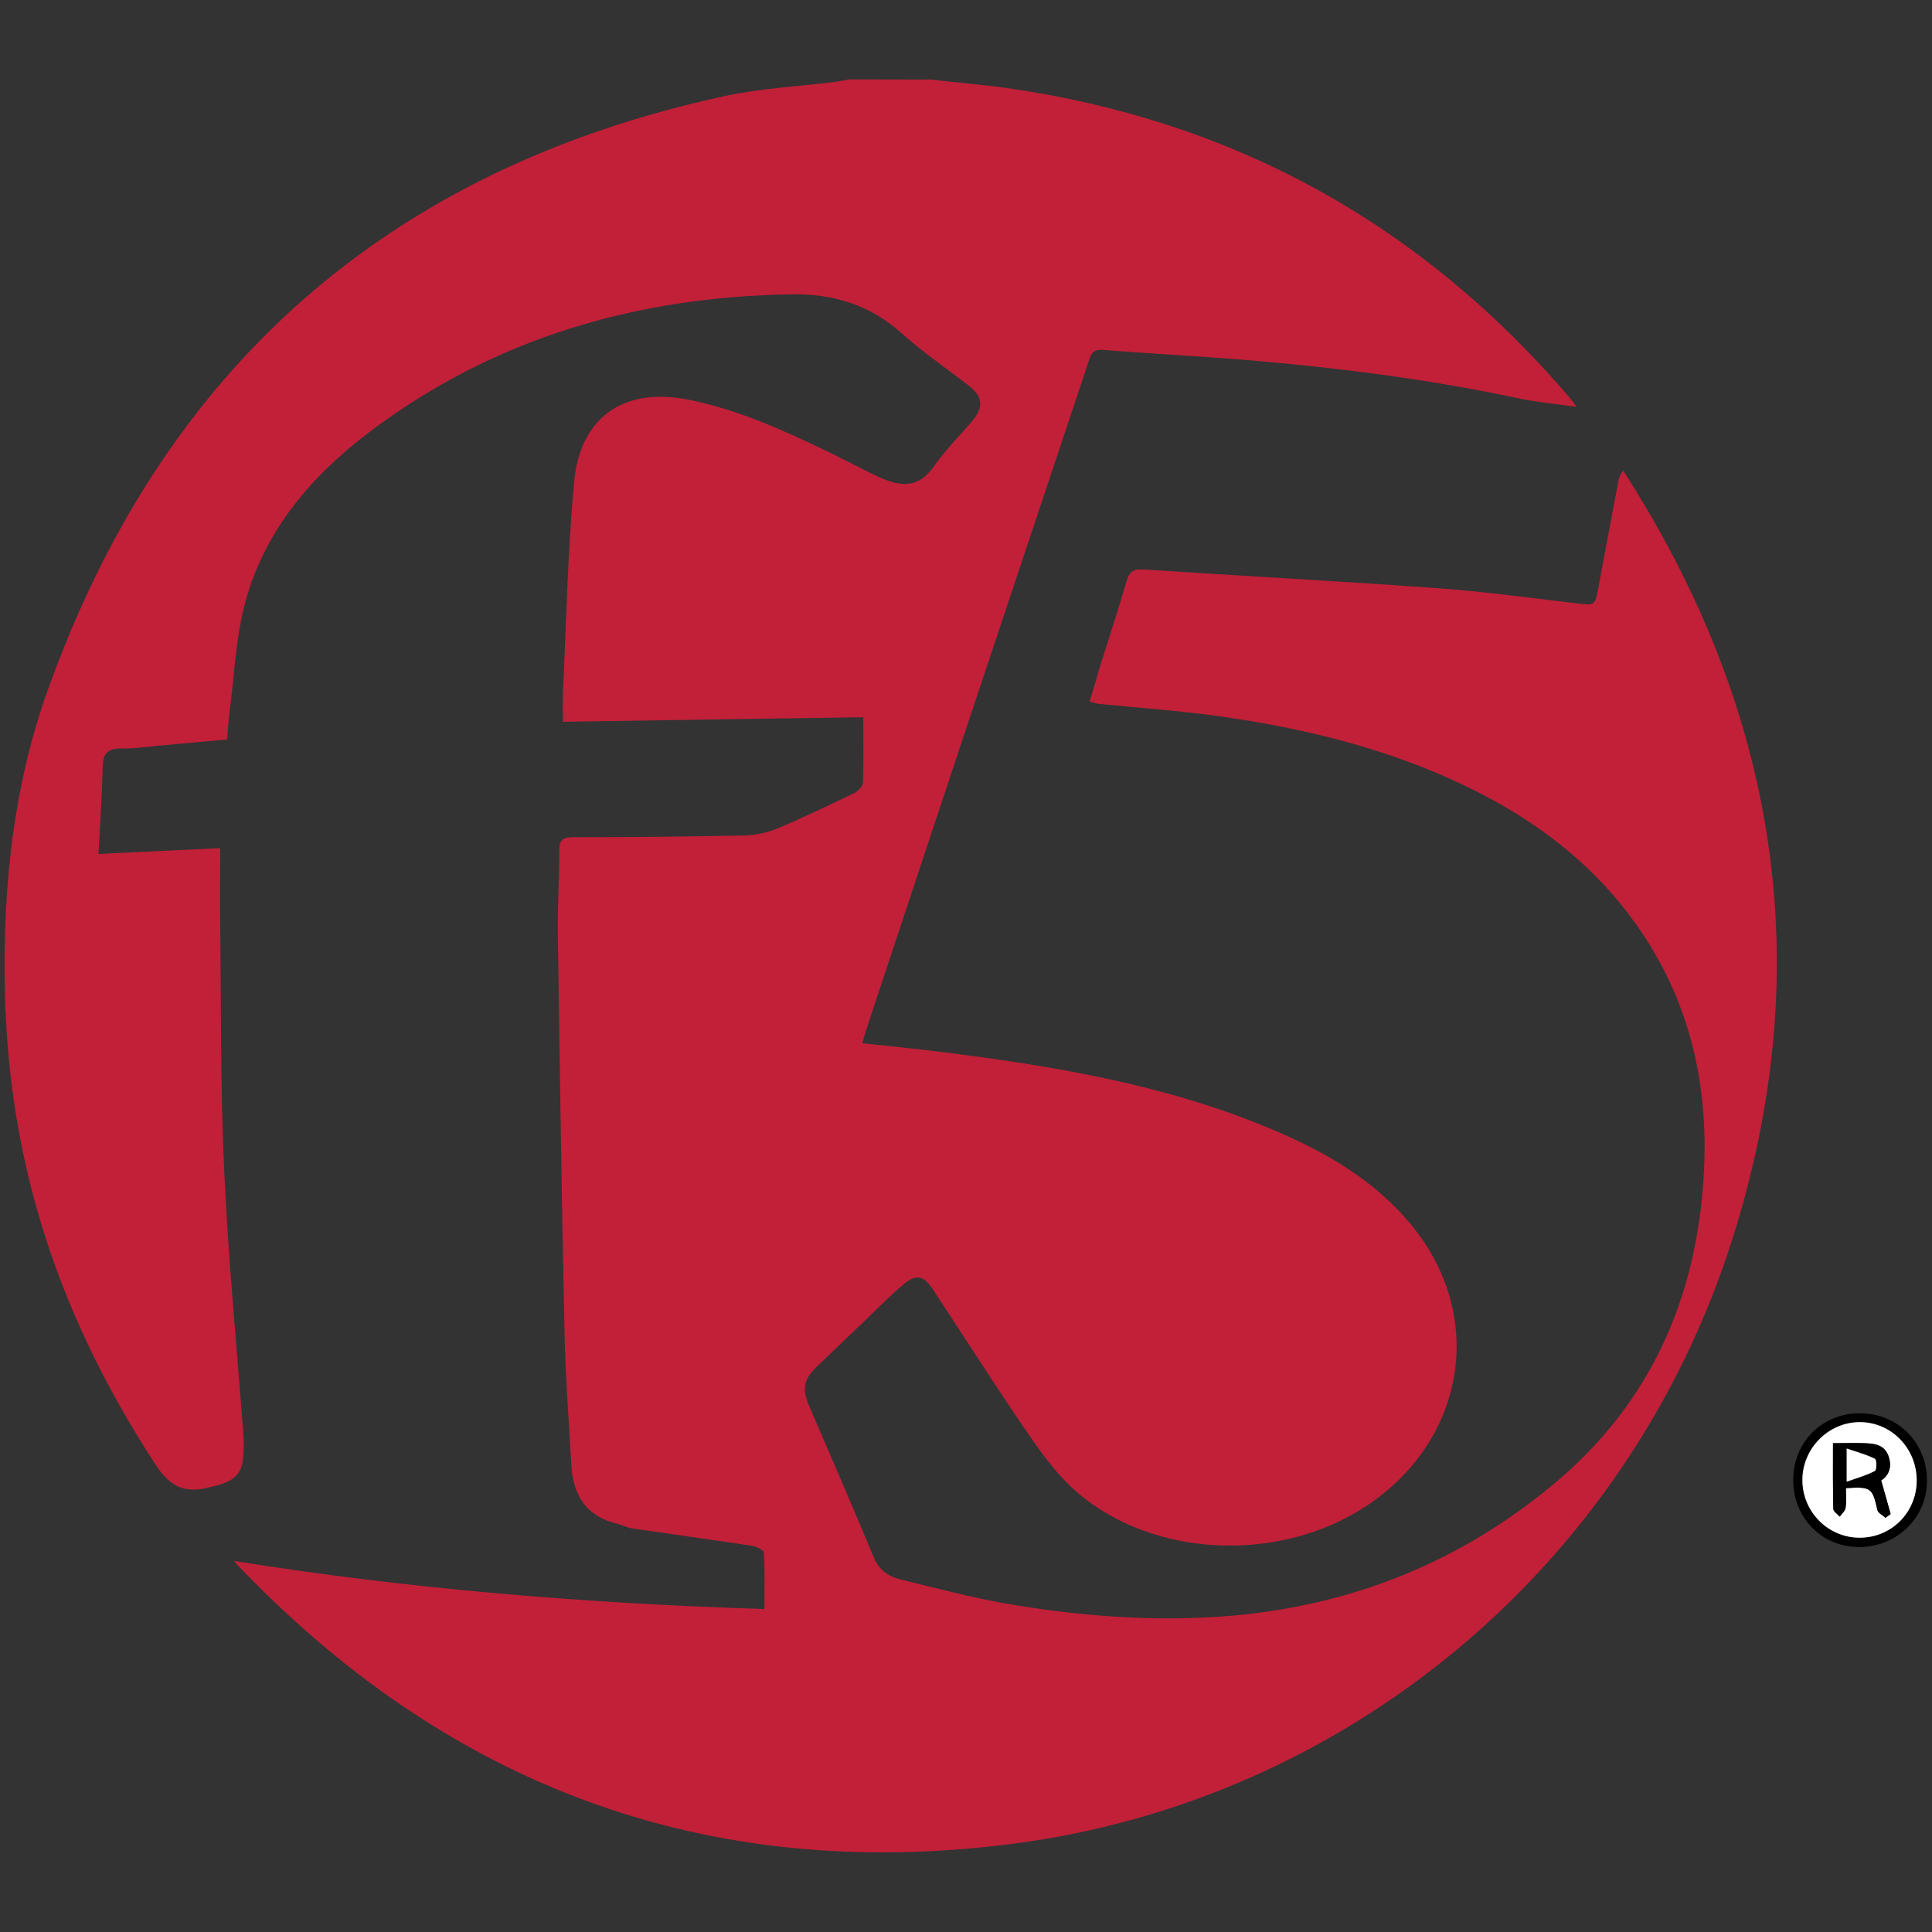 <?xml version="1.0" encoding="utf-8"?>
<!-- Generator: Adobe Illustrator 24.0.2, SVG Export Plug-In . SVG Version: 6.00 Build 0)  -->
<svg version="1.0" id="Layer_1" xmlns="http://www.w3.org/2000/svg" xmlns:xlink="http://www.w3.org/1999/xlink" x="0px" y="0px"
	 viewBox="90 80 120 120" enable-background="new 90 80 120 120" xml:space="preserve">
<rect x="90" y="80" width="120" height="120" fill="#333333" stroke="none"/>
<g>
	<path fill-rule="evenodd" clip-rule="evenodd" fill="#C12038" d="M147.78,84.94c1.6,0.18,3.2,0.31,4.78,0.53
		c14.05,2.01,25.68,8.42,34.91,19.2c0.11,0.13,0.2,0.26,0.46,0.6c-1.35-0.19-2.5-0.29-3.62-0.53c-5.34-1.14-10.75-1.84-16.19-2.32
		c-3.2-0.28-6.42-0.43-9.62-0.69c-0.67-0.05-0.75,0.33-0.9,0.77c-2.36,7.08-4.72,14.15-7.08,21.22c-2.23,6.7-4.45,13.4-6.67,20.1
		c-0.1,0.29-0.18,0.59-0.29,0.98c1.62,0.17,3.15,0.32,4.68,0.51c7.08,0.88,14.1,2.03,20.73,4.82c3.45,1.45,6.65,3.3,8.98,6.32
		c4.33,5.62,2.95,13.11-3.1,17.1c-5.35,3.53-13.13,3.23-17.89-0.81c-1.16-0.99-2.12-2.26-2.99-3.53c-2.07-3-4.02-6.08-6.03-9.13
		c-0.57-0.86-1.03-0.97-1.83-0.3c-0.9,0.76-1.72,1.61-2.57,2.42c-0.94,0.89-1.87,1.79-2.8,2.68c-0.81,0.78-0.94,1.36-0.5,2.4
		c1.34,3.14,2.72,6.27,4.02,9.43c0.33,0.79,0.89,1.19,1.63,1.38c2.17,0.53,4.34,1.11,6.54,1.5c4.2,0.73,8.44,1.09,12.7,0.86
		c8.04-0.43,15.24-3.13,21.44-8.33c5.35-4.48,8.28-10.27,9.08-17.15c0.74-6.34-0.28-12.32-4.07-17.62
		c-2.45-3.43-5.66-5.99-9.38-7.94c-5.23-2.74-10.87-4.15-16.67-4.95c-2.42-0.33-4.85-0.5-7.28-0.74c-0.16-0.02-0.32-0.08-0.57-0.14
		c0.23-0.78,0.44-1.51,0.66-2.24c0.55-1.75,1.13-3.5,1.64-5.26c0.17-0.58,0.43-0.75,1.03-0.71c6.08,0.4,12.16,0.72,18.23,1.16
		c2.89,0.21,5.77,0.6,8.65,0.94c1.18,0.14,1.18,0.16,1.39-0.98c0.41-2.2,0.82-4.4,1.24-6.6c0.04-0.22,0.12-0.44,0.3-0.66
		c9.59,14.89,12.16,30.84,6.76,47.8c-6.51,20.44-24.13,34.86-44.74,37.5c-18.99,2.43-35.14-3.62-48.33-17.58
		c10.92,1.75,21.89,2.64,32.97,2.99c0-1.23,0.03-2.37-0.03-3.5c-0.01-0.16-0.47-0.39-0.74-0.43c-2.47-0.37-4.94-0.71-7.4-1.07
		c-0.34-0.05-0.65-0.21-0.99-0.3c-1.9-0.46-2.73-1.76-2.83-3.62c-0.15-2.67-0.36-5.33-0.42-8c-0.18-8.3-0.3-16.61-0.42-24.91
		c-0.03-1.75,0.09-3.5,0.09-5.26c0-0.63,0.17-0.85,0.82-0.85c3.56,0,7.13-0.03,10.69-0.11c0.69-0.01,1.42-0.18,2.06-0.44
		c1.61-0.68,3.19-1.44,4.77-2.2c0.23-0.11,0.51-0.42,0.52-0.64c0.05-1.29,0.02-2.58,0.02-4.06c-6.19,0.09-12.38,0.18-18.65,0.28
		c0-0.68-0.03-1.3,0-1.92c0.21-4.33,0.29-8.67,0.69-12.99c0.33-3.62,2.71-6.01,7.23-5.07c2.99,0.62,5.72,1.85,8.44,3.16
		c1.09,0.52,2.15,1.1,3.24,1.61c1.77,0.82,2.67,0.44,3.47-0.7c0.69-0.98,1.56-1.84,2.34-2.76c0.75-0.9,0.67-1.53-0.25-2.24
		c-1.39-1.07-2.84-2.07-4.14-3.23c-1.96-1.75-4.23-2.45-6.8-2.41c-9.62,0.15-18.49,2.7-26.24,8.55c-3.6,2.72-6.48,6.09-7.7,10.52
		c-0.61,2.22-0.69,4.58-0.99,6.88c-0.07,0.54-0.1,1.08-0.15,1.7c-1.47,0.13-2.89,0.26-4.31,0.39c-0.74,0.07-1.49,0.19-2.23,0.17
		c-0.84-0.02-1.17,0.27-1.19,1.13c-0.04,1.77-0.16,3.54-0.26,5.42c2.59-0.12,5.07-0.24,7.56-0.36c0,1.68-0.02,3.22,0,4.76
		c0.06,5.11,0.01,10.23,0.25,15.34c0.25,5.45,0.78,10.88,1.19,16.33c0.03,0.34,0.02,0.69,0.01,1.03c-0.03,1.29-0.42,1.79-1.68,2.13
		c-0.14,0.04-0.28,0.07-0.42,0.1c-1.49,0.41-2.44,0.02-3.36-1.39c-3.4-5.2-6.02-10.73-7.61-16.73c-1.16-4.39-1.72-8.85-1.77-13.42
		c-0.07-6.1,0.59-12.07,2.62-17.8c7.14-20.14,21.19-32.53,42.09-37.06c2.26-0.49,4.61-0.6,6.92-0.89c0.28-0.04,0.56-0.1,0.84-0.15
		C144.45,84.94,146.11,84.94,147.78,84.94z"/>
	<path fill-rule="evenodd" clip-rule="evenodd" d="M205.54,167.78c2.36,0.01,4.17,1.85,4.15,4.23c-0.02,2.27-1.88,4.08-4.22,4.08
		c-2.32,0-4.1-1.82-4.09-4.18C201.39,169.56,203.19,167.77,205.54,167.78z M209.05,171.97c0.01-2.03-1.59-3.66-3.56-3.64
		c-1.95,0.02-3.55,1.64-3.54,3.6c0,1.97,1.59,3.58,3.54,3.58C207.47,175.52,209.04,173.96,209.05,171.97z"/>
	<path fill-rule="evenodd" clip-rule="evenodd" fill="#FFFFFF" d="M209.05,171.97c-0.01,1.98-1.58,3.55-3.56,3.54
		c-1.95-0.01-3.54-1.61-3.54-3.58c0-1.96,1.6-3.58,3.54-3.6C207.46,168.32,209.06,169.95,209.05,171.97z M206.84,171.95
		c0.45-0.27,0.72-0.82,0.44-1.55c-0.27-0.69-0.89-0.74-1.5-0.76c-0.62-0.02-1.24,0-1.93,0c0,1.44-0.01,2.76,0.02,4.07
		c0,0.17,0.26,0.33,0.4,0.49c0.13-0.18,0.34-0.35,0.36-0.54c0.06-0.41,0.02-0.83,0.02-1.23c1.57-0.1,1.65-0.02,1.96,1.36
		c0.04,0.19,0.33,0.32,0.5,0.48c0.11-0.08,0.21-0.15,0.32-0.23C207.24,173.37,207.05,172.71,206.84,171.95z"/>
	<path fill-rule="evenodd" clip-rule="evenodd" d="M206.84,171.95c0.22,0.76,0.41,1.43,0.59,2.09c-0.11,0.08-0.21,0.15-0.32,0.23
		c-0.17-0.16-0.46-0.29-0.5-0.48c-0.31-1.38-0.39-1.46-1.96-1.36c0,0.4,0.04,0.83-0.02,1.23c-0.03,0.19-0.24,0.36-0.36,0.54
		c-0.14-0.16-0.4-0.32-0.4-0.49c-0.03-1.31-0.02-2.63-0.02-4.07c0.69,0,1.31-0.02,1.93,0c0.61,0.02,1.24,0.07,1.5,0.76
		C207.56,171.12,207.29,171.68,206.84,171.95z M204.7,169.97c0,0.8,0,1.29,0,2.06c0.68-0.24,1.25-0.4,1.76-0.67
		c0.11-0.06,0.11-0.69,0-0.75C205.97,170.35,205.41,170.21,204.7,169.97z"/>
	<path fill-rule="evenodd" clip-rule="evenodd" fill="#FFFFFF" d="M204.7,169.97c0.71,0.24,1.26,0.39,1.76,0.64
		c0.11,0.06,0.11,0.69,0,0.75c-0.51,0.27-1.08,0.43-1.76,0.67C204.7,171.26,204.7,170.76,204.7,169.97z"/>
</g>
</svg>
